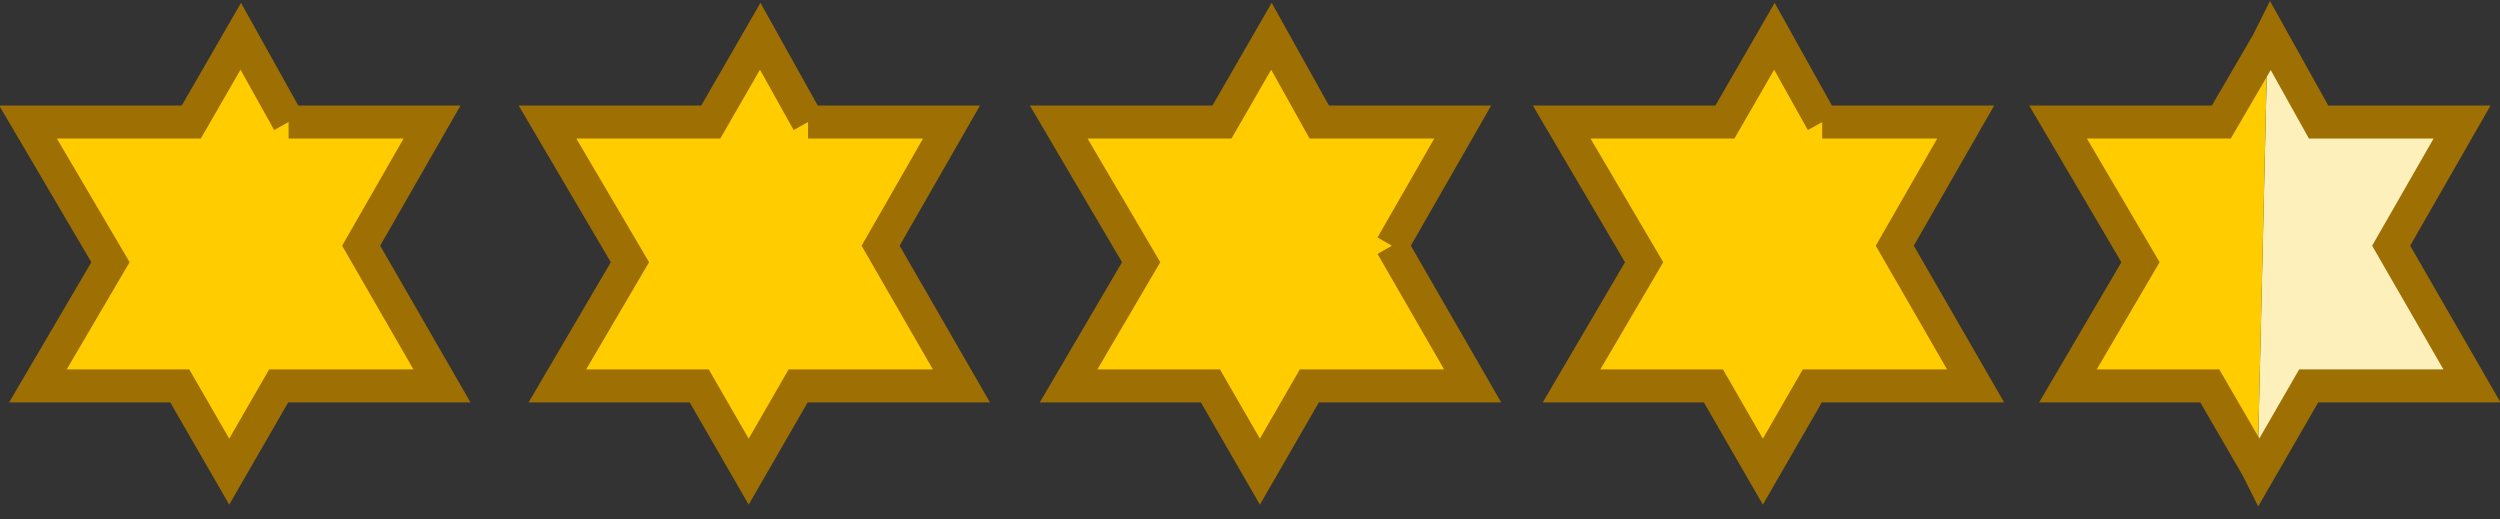 <?xml version="1.0" encoding="UTF-8" standalone="no"?>
<svg xmlns:xlink="http://www.w3.org/1999/xlink" height="15.75px" width="75.8px" xmlns="http://www.w3.org/2000/svg">
  <rect width="100%" height="100%" fill="#333333" stroke="none"/>
  <g transform="matrix(1.0, 0.0, 0.0, 1.0, 0.85, 1.1)">
    <path d="M67.9 0.2 L68.0 0.0 69.45 2.6 73.8 2.6 71.65 6.35 74.1 10.6 69.15 10.6 67.65 13.2 67.6 13.1 67.9 0.2" fill="#fef0ba" fill-rule="evenodd" stroke="none"/>
    <path d="M67.6 13.1 L66.15 10.6 61.85 10.6 64.05 6.85 61.55 2.6 66.5 2.6 67.9 0.2 67.6 13.1 M54.4 2.6 L58.75 2.6 56.6 6.35 59.05 10.6 54.1 10.6 52.6 13.2 51.1 10.6 46.8 10.6 49.0 6.85 46.5 2.6 51.45 2.6 52.95 0.0 54.4 2.6 M41.35 6.35 L43.8 10.6 38.85 10.6 37.35 13.2 35.85 10.6 31.55 10.6 33.75 6.85 31.25 2.6 36.2 2.6 37.7 0.0 39.15 2.6 43.5 2.6 41.35 6.35 M23.65 2.6 L28.0 2.6 25.85 6.35 28.3 10.6 23.35 10.6 21.85 13.2 20.35 10.6 16.05 10.6 18.25 6.85 15.75 2.6 20.7 2.6 22.2 0.0 23.65 2.6 M7.9 2.6 L12.25 2.6 10.1 6.35 12.55 10.6 7.6 10.6 6.1 13.2 4.6 10.6 0.3 10.6 2.5 6.85 0.0 2.6 4.95 2.6 6.45 0.0 7.9 2.6" fill="#ffcc00" fill-rule="evenodd" stroke="none"/>
    <path d="M67.9 0.2 L68.0 0.0 69.45 2.6 73.8 2.6 71.65 6.35 74.1 10.6 69.15 10.6 67.65 13.2 67.6 13.1 66.15 10.6 61.85 10.6 64.05 6.85 61.55 2.6 66.5 2.6 67.9 0.2 M54.4 2.6 L58.75 2.6 56.6 6.35 59.05 10.6 54.1 10.6 52.6 13.2 51.1 10.6 46.8 10.6 49.0 6.85 46.5 2.6 51.45 2.6 52.95 0.0 54.4 2.6 M41.35 6.35 L43.8 10.6 38.85 10.6 37.35 13.2 35.85 10.6 31.55 10.6 33.75 6.85 31.25 2.6 36.2 2.6 37.7 0.0 39.15 2.6 43.5 2.6 41.35 6.35 M23.65 2.6 L28.0 2.6 25.85 6.35 28.3 10.6 23.35 10.6 21.85 13.2 20.35 10.6 16.05 10.6 18.25 6.85 15.75 2.6 20.7 2.6 22.2 0.0 23.65 2.6 M7.9 2.6 L12.25 2.6 10.1 6.35 12.55 10.6 7.6 10.6 6.1 13.2 4.6 10.6 0.3 10.6 2.5 6.85 0.0 2.6 4.95 2.6 6.45 0.0 7.9 2.6" fill="none" stroke="#9e7003" stroke-linecap="butt" stroke-linejoin="miter-clip" stroke-miterlimit="3.0" stroke-width="1.0"/>
  </g>
</svg>
